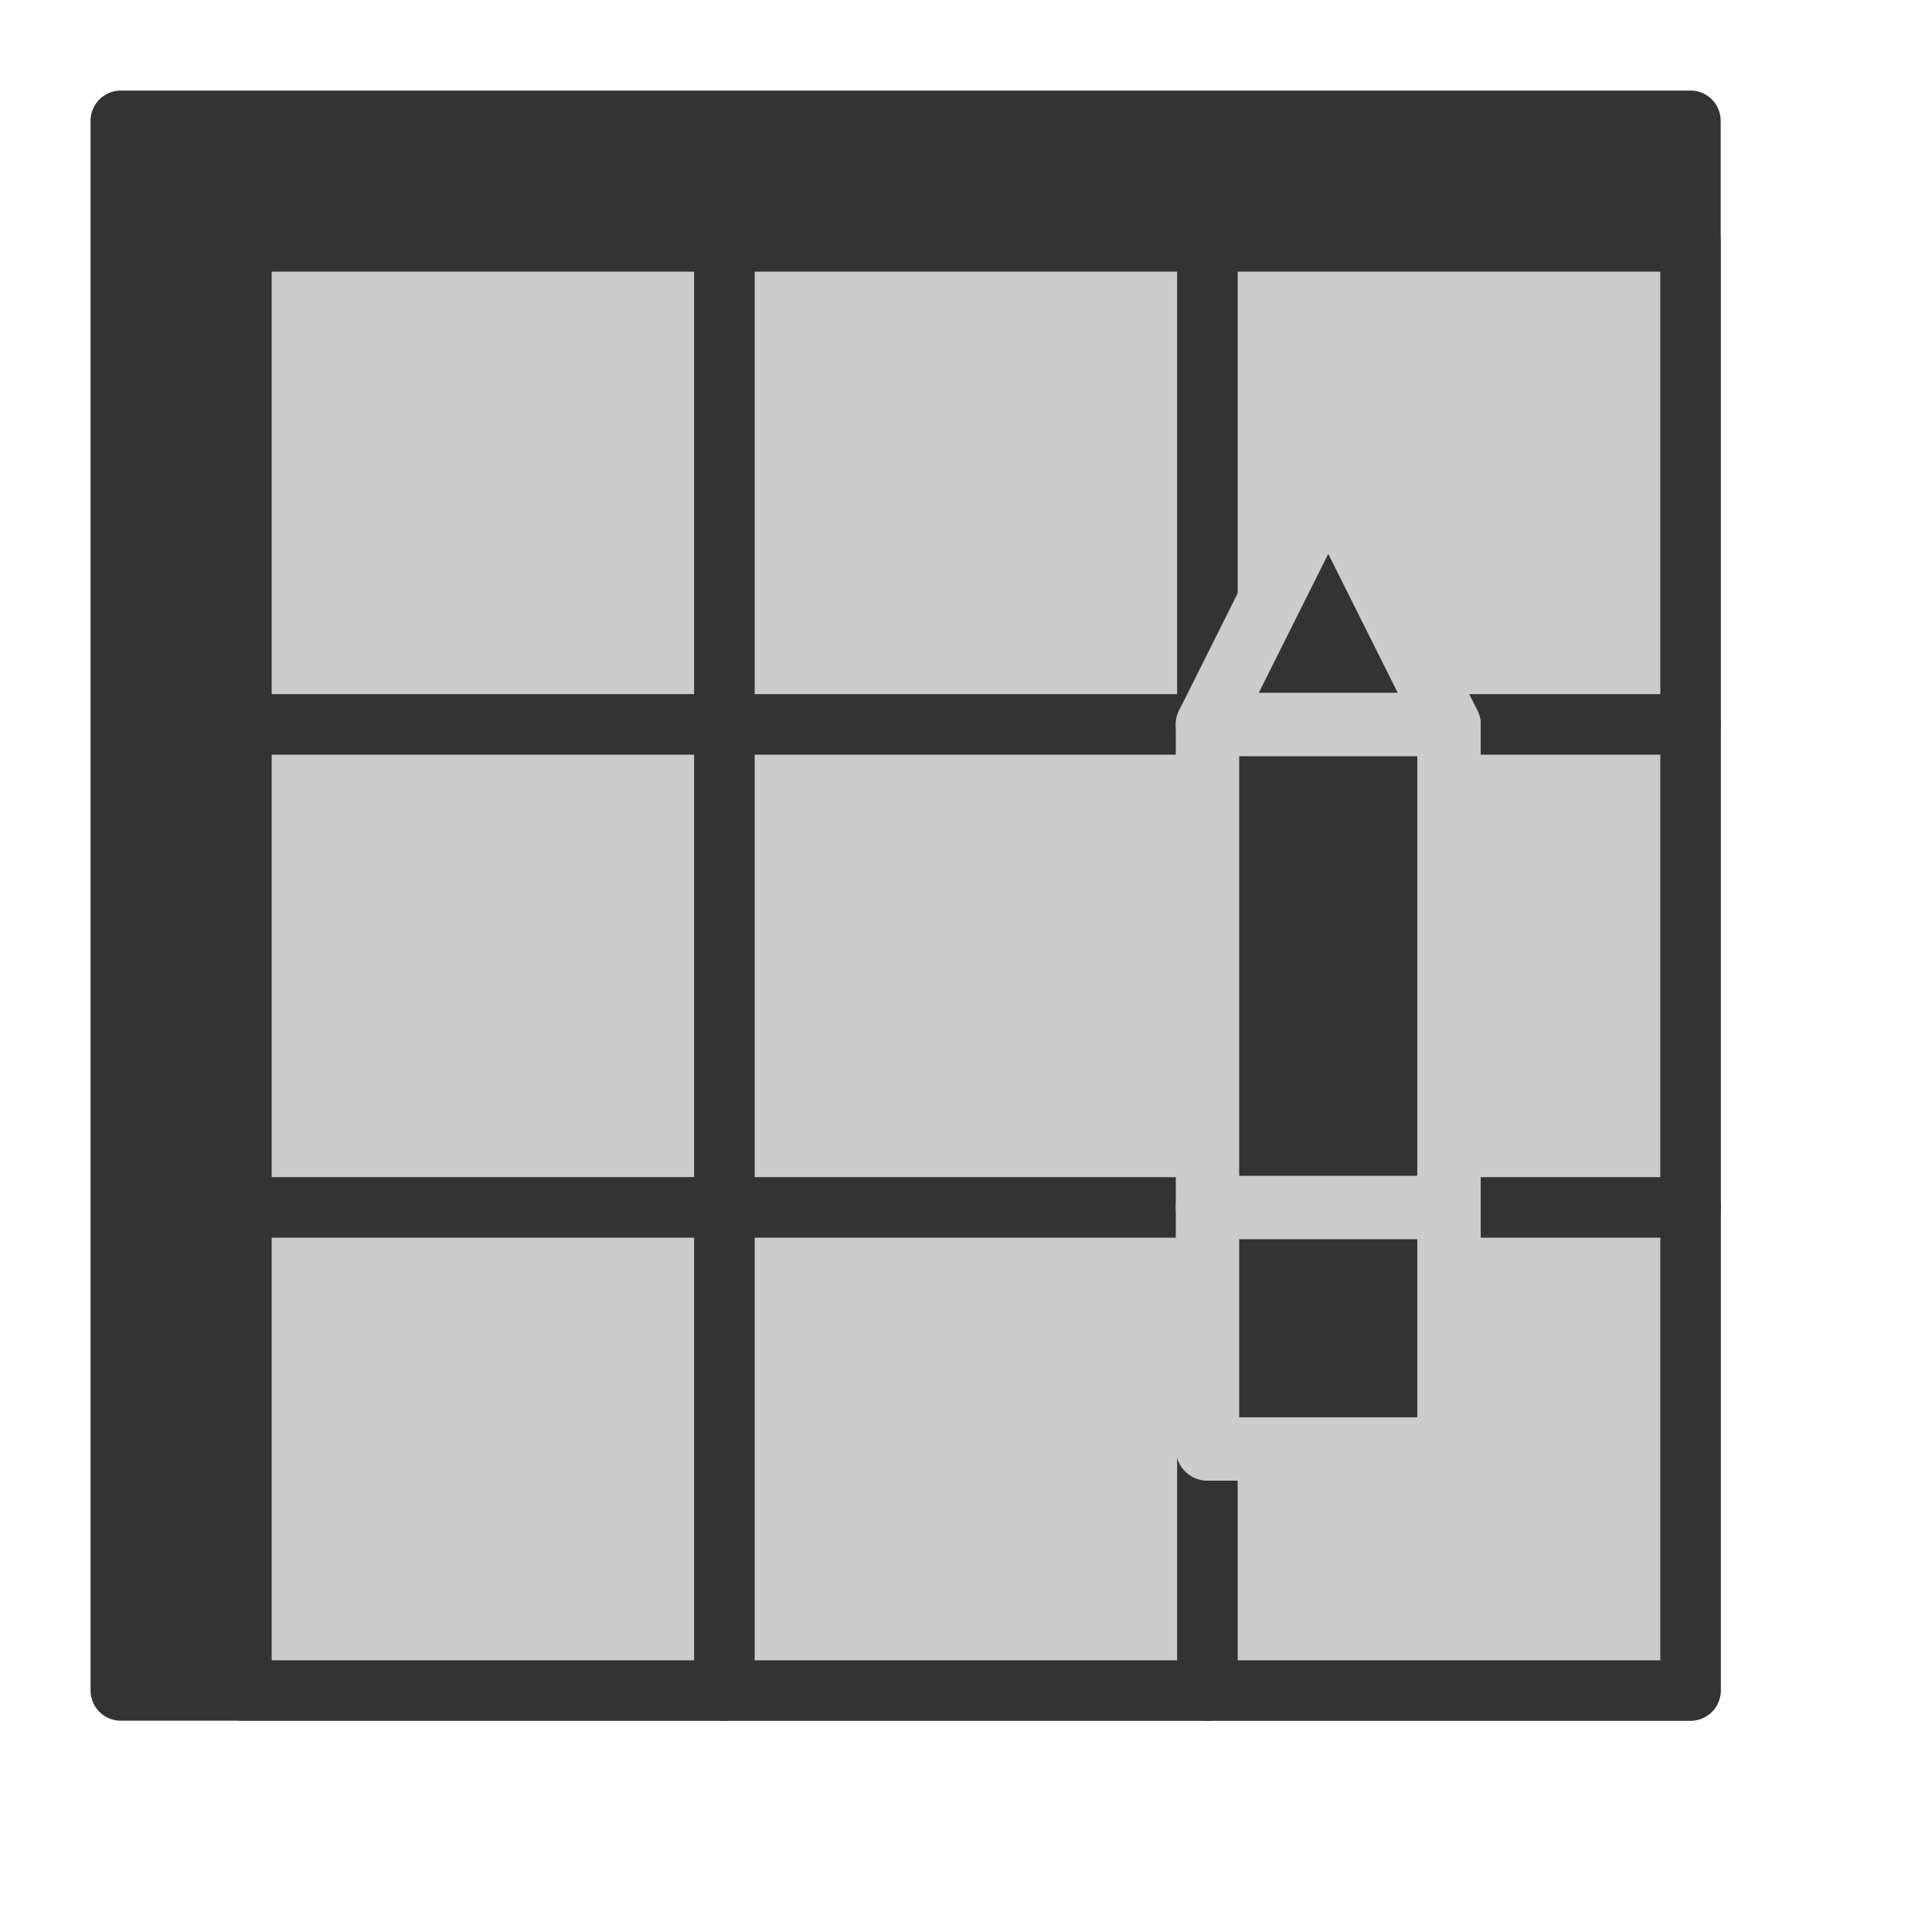<svg xmlns="http://www.w3.org/2000/svg" viewBox="0 0 64 64">
<style type="text/css">
.st0{fill:#333;stroke:#333;stroke-width:2;stroke-linecap:round;stroke-linejoin:round;}
.st1{fill:#ccc;stroke:#333;stroke-width:2;stroke-linecap:round;stroke-linejoin:round;}
.st2{fill:#333;stroke:#ccc;stroke-width:2.1;stroke-linecap:round;stroke-linejoin:round;}
</style>
<rect x="4" y="4" class="st0" width="52" height="52"/>

<rect x="8" y="8" class="st1" width="16" height="16"/>
<rect x="24" y="8" class="st1" width="16" height="16"/>
<rect x="40" y="8" class="st1" width="16" height="16"/>
<rect x="8" y="24" class="st1" width="16" height="16"/>
<rect x="24" y="24" class="st1" width="16" height="16"/>
<rect x="40" y="24" class="st1" width="16" height="16"/>
<rect x="8" y="40" class="st1" width="16" height="16"/>
<rect x="24" y="40" class="st1" width="16" height="16"/>
<rect x="40" y="40" class="st1" width="16" height="16"/>

<polygon class="st2" points="40,24 44,16 48,24 48,48 40,48"/>
<line class="st2" x1="40" y1="24" x2="48" y2="24"/>
<line class="st2" x1="40" y1="40" x2="48" y2="40"/>
</svg>